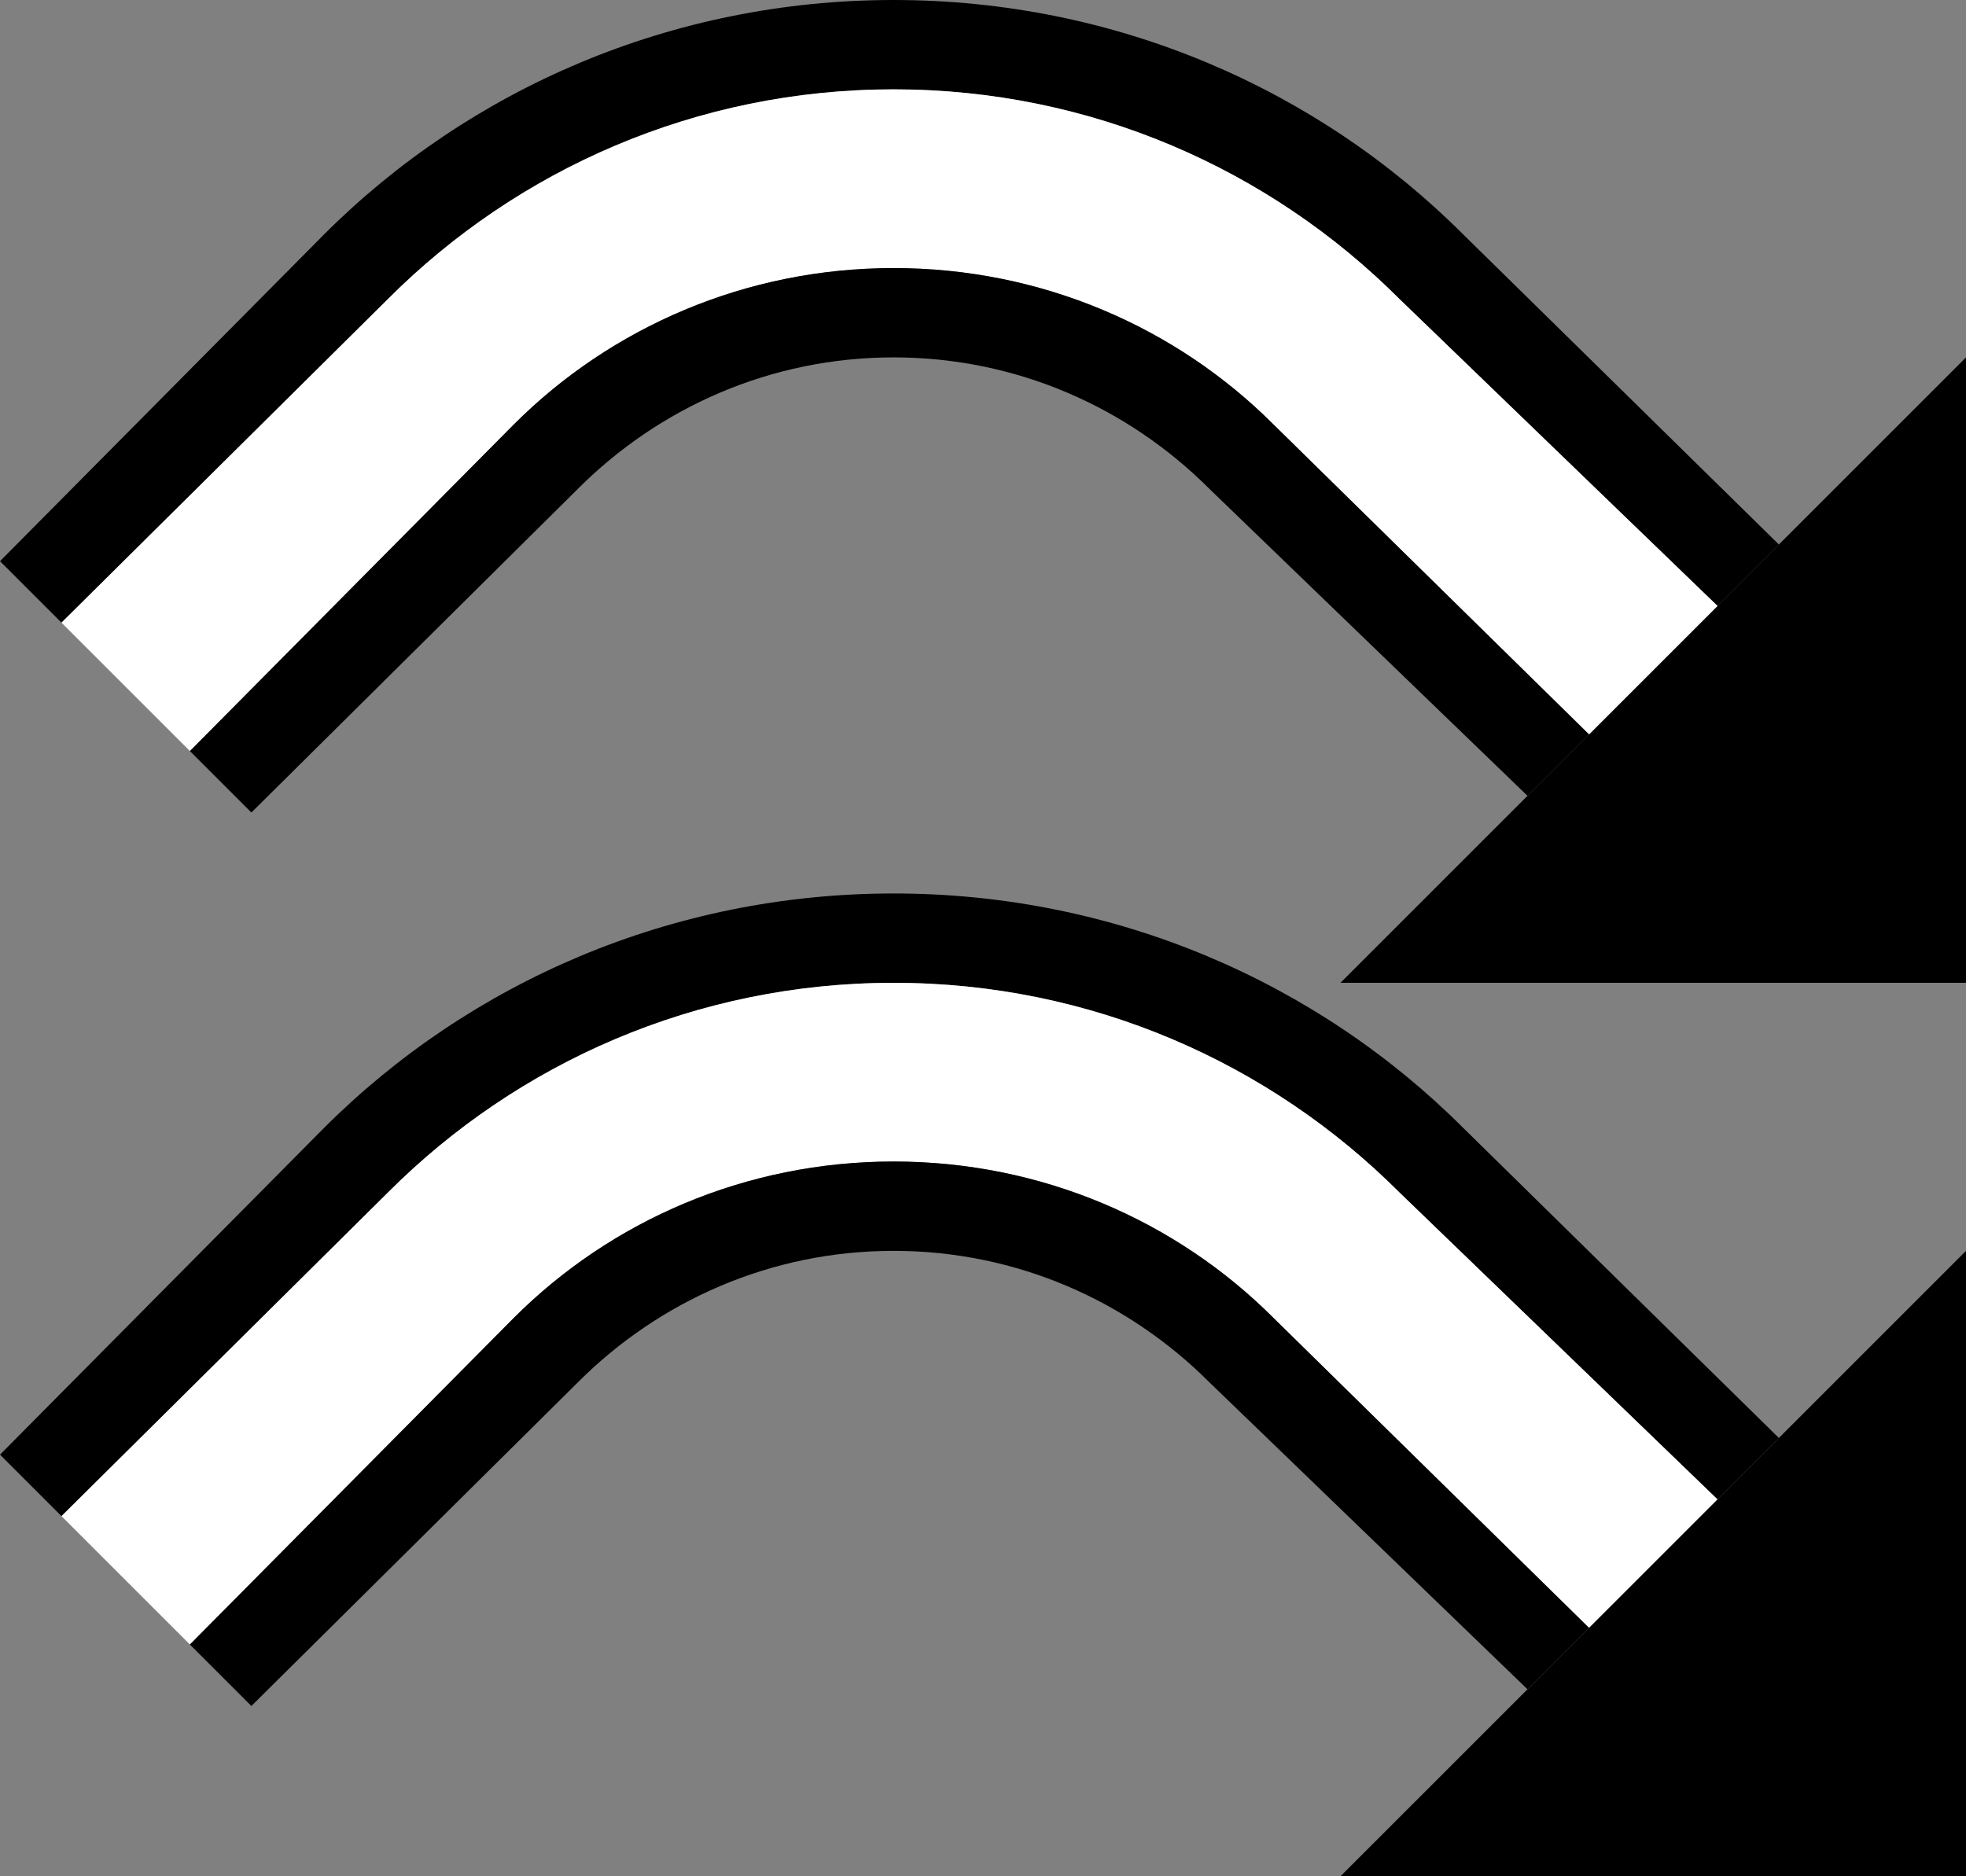 <?xml version="1.0" encoding="UTF-8" standalone="no"?>
<svg
   xmlns:dc="http://purl.org/dc/elements/1.1/"
   xmlns:cc="http://creativecommons.org/ns#"
   xmlns:rdf="http://www.w3.org/1999/02/22-rdf-syntax-ns#"
   xmlns:svg="http://www.w3.org/2000/svg"
   xmlns="http://www.w3.org/2000/svg"
   xmlns:sodipodi="http://sodipodi.sourceforge.net/DTD/sodipodi-0.dtd"
   xmlns:inkscape="http://www.inkscape.org/namespaces/inkscape"
   version="1.0"
   width="22"
   height="21"
   id="svg2"
   inkscape:version="0.47 r22583"
   sodipodi:docname="02-06-009-01-04-09.svg">
  <rect width="100%" height="100%" fill="#808080" stroke="none"/>
  <defs
     id="defs16">
    <inkscape:perspective
       sodipodi:type="inkscape:persp3d"
       inkscape:vp_x="0 : 23 : 1"
       inkscape:vp_y="0 : 1000 : 0"
       inkscape:vp_z="36 : 23 : 1"
       inkscape:persp3d-origin="18 : 15.333333 : 1"
       id="perspective18" />
  </defs>
  <sodipodi:namedview
     pagecolor="#ffffff"
     bordercolor="#666666"
     borderopacity="1"
     objecttolerance="10"
     gridtolerance="10"
     guidetolerance="10"
     inkscape:pageopacity="0"
     inkscape:pageshadow="2"
     inkscape:window-width="964"
     inkscape:window-height="721"
     id="namedview14"
     showgrid="true"
     inkscape:zoom="17.062634"
     inkscape:cx="10.998008"
     inkscape:cy="10.498098"
     inkscape:window-x="365"
     inkscape:window-y="0"
     inkscape:window-maximized="0"
     inkscape:current-layer="svg2"
     showborder="true">
    <inkscape:grid
       type="xygrid"
       id="grid2824"
       empspacing="5"
       visible="true"
       enabled="true"
       snapvisiblegridlinesonly="true" />
  </sodipodi:namedview>
  <path
     style="fill:#000000;fill-opacity:1;stroke:none"
     d="M 22,4 22,11 15,11 22,4 z"
     id="path2964" />
  <path
     id="path2867"
     d="m 22,14 -1e-6,7 L 15,21 22,14 z"
     style="fill:#000000;fill-opacity:1;stroke:none" />
  <path
     style="fill:#000000;fill-opacity:1;stroke:none"
     d="m 19.906,6.094 -3.531,-3.469 C 14.746,0.996 12.485,-2.9e-7 10,-2.9e-7 7.515,-2.9e-7 5.254,0.996 3.625,2.625 L 0,6.281 l 0.688,0.688 3.656,-3.625 C 5.791,1.896 7.791,1 10,1 c 2.209,0 4.209,0.896 5.656,2.344 l 3.562,3.438 0.688,-0.688 z"
     id="path2904" />
  <path
     style="fill:#ffffff;fill-opacity:1;stroke:none"
     d="m 19.219,6.781 -3.562,-3.438 C 14.209,1.896 12.209,1 10,1 c -2.209,0 -4.209,0.896 -5.656,2.344 l -3.656,3.625 1.438,1.438 3.625,-3.656 c 1.086,-1.086 2.593,-1.75 4.25,-1.75 1.657,0 3.164,0.664 4.25,1.75 l 3.531,3.469 1.438,-1.438 z"
     id="path2906" />
  <path
     style="fill:#000000;fill-opacity:1;stroke:none"
     d="m 17.781,8.219 -3.531,-3.469 c -1.086,-1.086 -2.593,-1.75 -4.25,-1.75 -1.657,0 -3.164,0.664 -4.25,1.75 l -3.625,3.656 0.688,0.688 3.656,-3.625 C 7.374,4.564 8.619,4 10,4 c 1.381,0 2.626,0.564 3.531,1.469 l 3.562,3.438 0.688,-0.688 z"
     id="path2917" />
  <path
     id="path2991"
     d="M 19.906,16.094 16.375,12.625 C 14.746,10.996 12.485,10 10,10 7.515,10 5.254,10.996 3.625,12.625 L 0,16.281 l 0.688,0.688 3.656,-3.625 C 5.791,11.896 7.791,11 10,11 c 2.209,0 4.209,0.896 5.656,2.344 l 3.562,3.438 0.688,-0.688 z"
     style="fill:#000000;fill-opacity:1;stroke:none" />
  <path
     id="path2993"
     d="m 19.219,16.781 -3.562,-3.438 C 14.209,11.896 12.209,11 10,11 7.791,11 5.791,11.896 4.344,13.344 L 0.688,16.969 2.125,18.406 5.75,14.75 C 6.836,13.664 8.343,13 10,13 c 1.657,0 3.164,0.664 4.25,1.75 l 3.531,3.469 1.438,-1.438 z"
     style="fill:#ffffff;fill-opacity:1;stroke:none" />
  <path
     id="path2995"
     d="M 17.781,18.219 14.25,14.75 C 13.164,13.664 11.657,13 10,13 8.343,13 6.836,13.664 5.75,14.75 l -3.625,3.656 0.688,0.688 3.656,-3.625 C 7.374,14.564 8.619,14 10,14 c 1.381,0 2.626,0.564 3.531,1.469 l 3.562,3.438 0.688,-0.688 z"
     style="fill:#000000;fill-opacity:1;stroke:none" />
</svg>
